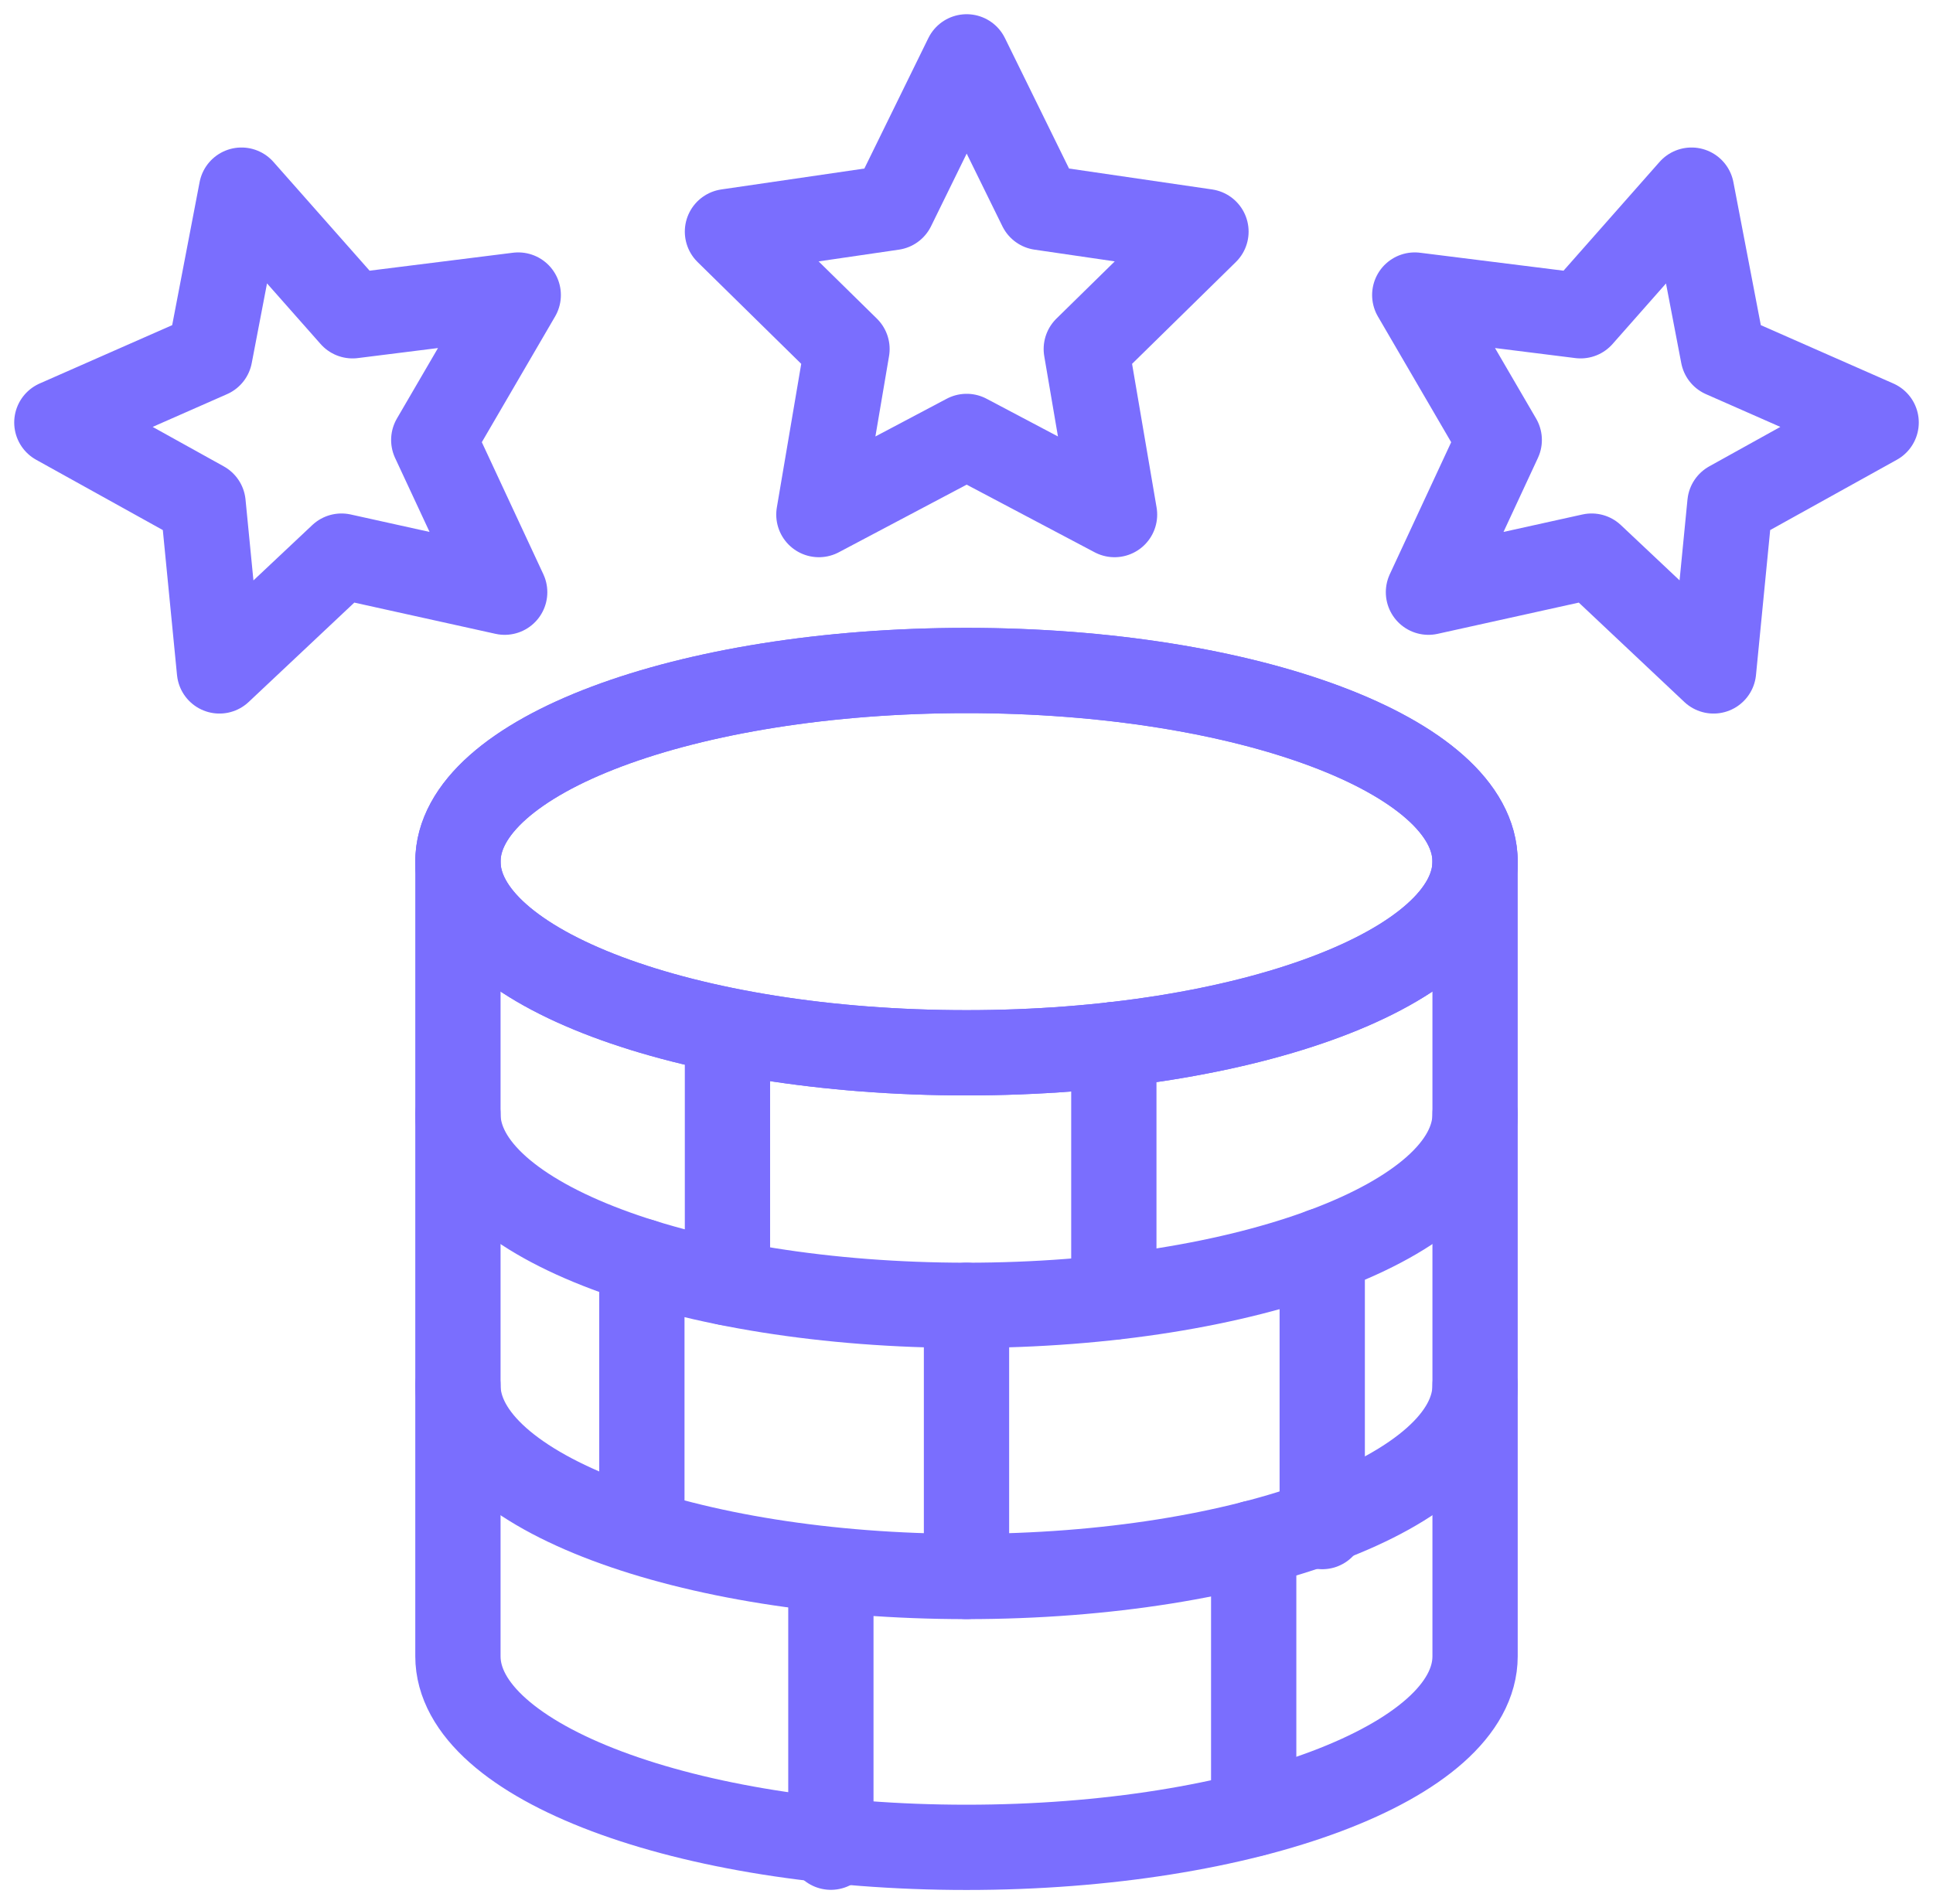 <svg width="68" height="67" viewBox="0 0 68 67" fill="none" xmlns="http://www.w3.org/2000/svg">
<path d="M8.495 6.69L12.402 11.111L18.231 10.381L15.259 15.481L17.754 20.837L12.014 19.567L7.72 23.607L7.144 17.721L2 14.866L7.382 12.496L8.495 6.69Z" stroke="#7A6EFE" stroke-width="3" stroke-linecap="round" stroke-linejoin="round"/>
<path d="M59.505 6.69L55.603 11.111L49.769 10.381L52.741 15.481L50.251 20.837L55.991 19.567L60.28 23.607L60.856 17.721L66 14.866L60.618 12.496L59.505 6.69Z" stroke="#7A6EFE" stroke-width="3" stroke-linecap="round" stroke-linejoin="round"/>
<path d="M34.005 2L36.609 7.3L42.424 8.15L38.214 12.281L39.208 18.106L34.005 15.356L28.807 18.106L29.796 12.281L25.591 8.15L31.406 7.3L34.005 2Z" stroke="#7A6EFE" stroke-width="3" stroke-linecap="round" stroke-linejoin="round"/>
<path d="M34 37.043C43.881 37.043 51.891 34.032 51.891 30.317C51.891 26.603 43.881 23.592 34 23.592C24.119 23.592 16.109 26.603 16.109 30.317C16.109 34.032 24.119 37.043 34 37.043Z" stroke="#7A6EFE" stroke-width="3" stroke-linecap="round" stroke-linejoin="round"/>
<path d="M16.109 30.317V58.275C16.109 61.99 24.12 65 34 65C43.88 65 51.891 61.99 51.891 58.275V30.317" stroke="#7A6EFE" stroke-width="3" stroke-linecap="round" stroke-linejoin="round"/>
<path d="M16.109 39.203C16.109 42.918 24.12 45.929 34 45.929C43.88 45.929 51.891 42.918 51.891 39.203" stroke="#7A6EFE" stroke-width="3" stroke-linecap="round" stroke-linejoin="round"/>
<path d="M16.109 48.744C16.109 52.459 24.12 55.47 34 55.47C43.88 55.47 51.891 52.459 51.891 48.744" stroke="#7A6EFE" stroke-width="3" stroke-linecap="round" stroke-linejoin="round"/>
<path d="M34 37.043C43.881 37.043 51.891 34.032 51.891 30.317C51.891 26.603 43.881 23.592 34 23.592C24.119 23.592 16.109 26.603 16.109 30.317C16.109 34.032 24.119 37.043 34 37.043Z" stroke="#7A6EFE" stroke-width="3" stroke-linecap="round" stroke-linejoin="round"/>
<path d="M25.591 36.752V45.138" stroke="#7A6EFE" stroke-width="3" stroke-linecap="round" stroke-linejoin="round"/>
<path d="M39.183 36.752V45.638" stroke="#7A6EFE" stroke-width="3" stroke-linecap="round" stroke-linejoin="round"/>
<path d="M34 45.929V55.469" stroke="#7A6EFE" stroke-width="3" stroke-linecap="round" stroke-linejoin="round"/>
<path d="M22.58 44.379V53.715" stroke="#7A6EFE" stroke-width="3" stroke-linecap="round" stroke-linejoin="round"/>
<path d="M46.514 44.008V53.714" stroke="#7A6EFE" stroke-width="3" stroke-linecap="round" stroke-linejoin="round"/>
<path d="M29.229 55.454V64.995" stroke="#7A6EFE" stroke-width="3" stroke-linecap="round" stroke-linejoin="round"/>
<path d="M44.103 54.294V63.82" stroke="#7A6EFE" stroke-width="3" stroke-linecap="round" stroke-linejoin="round"/>
</svg>
